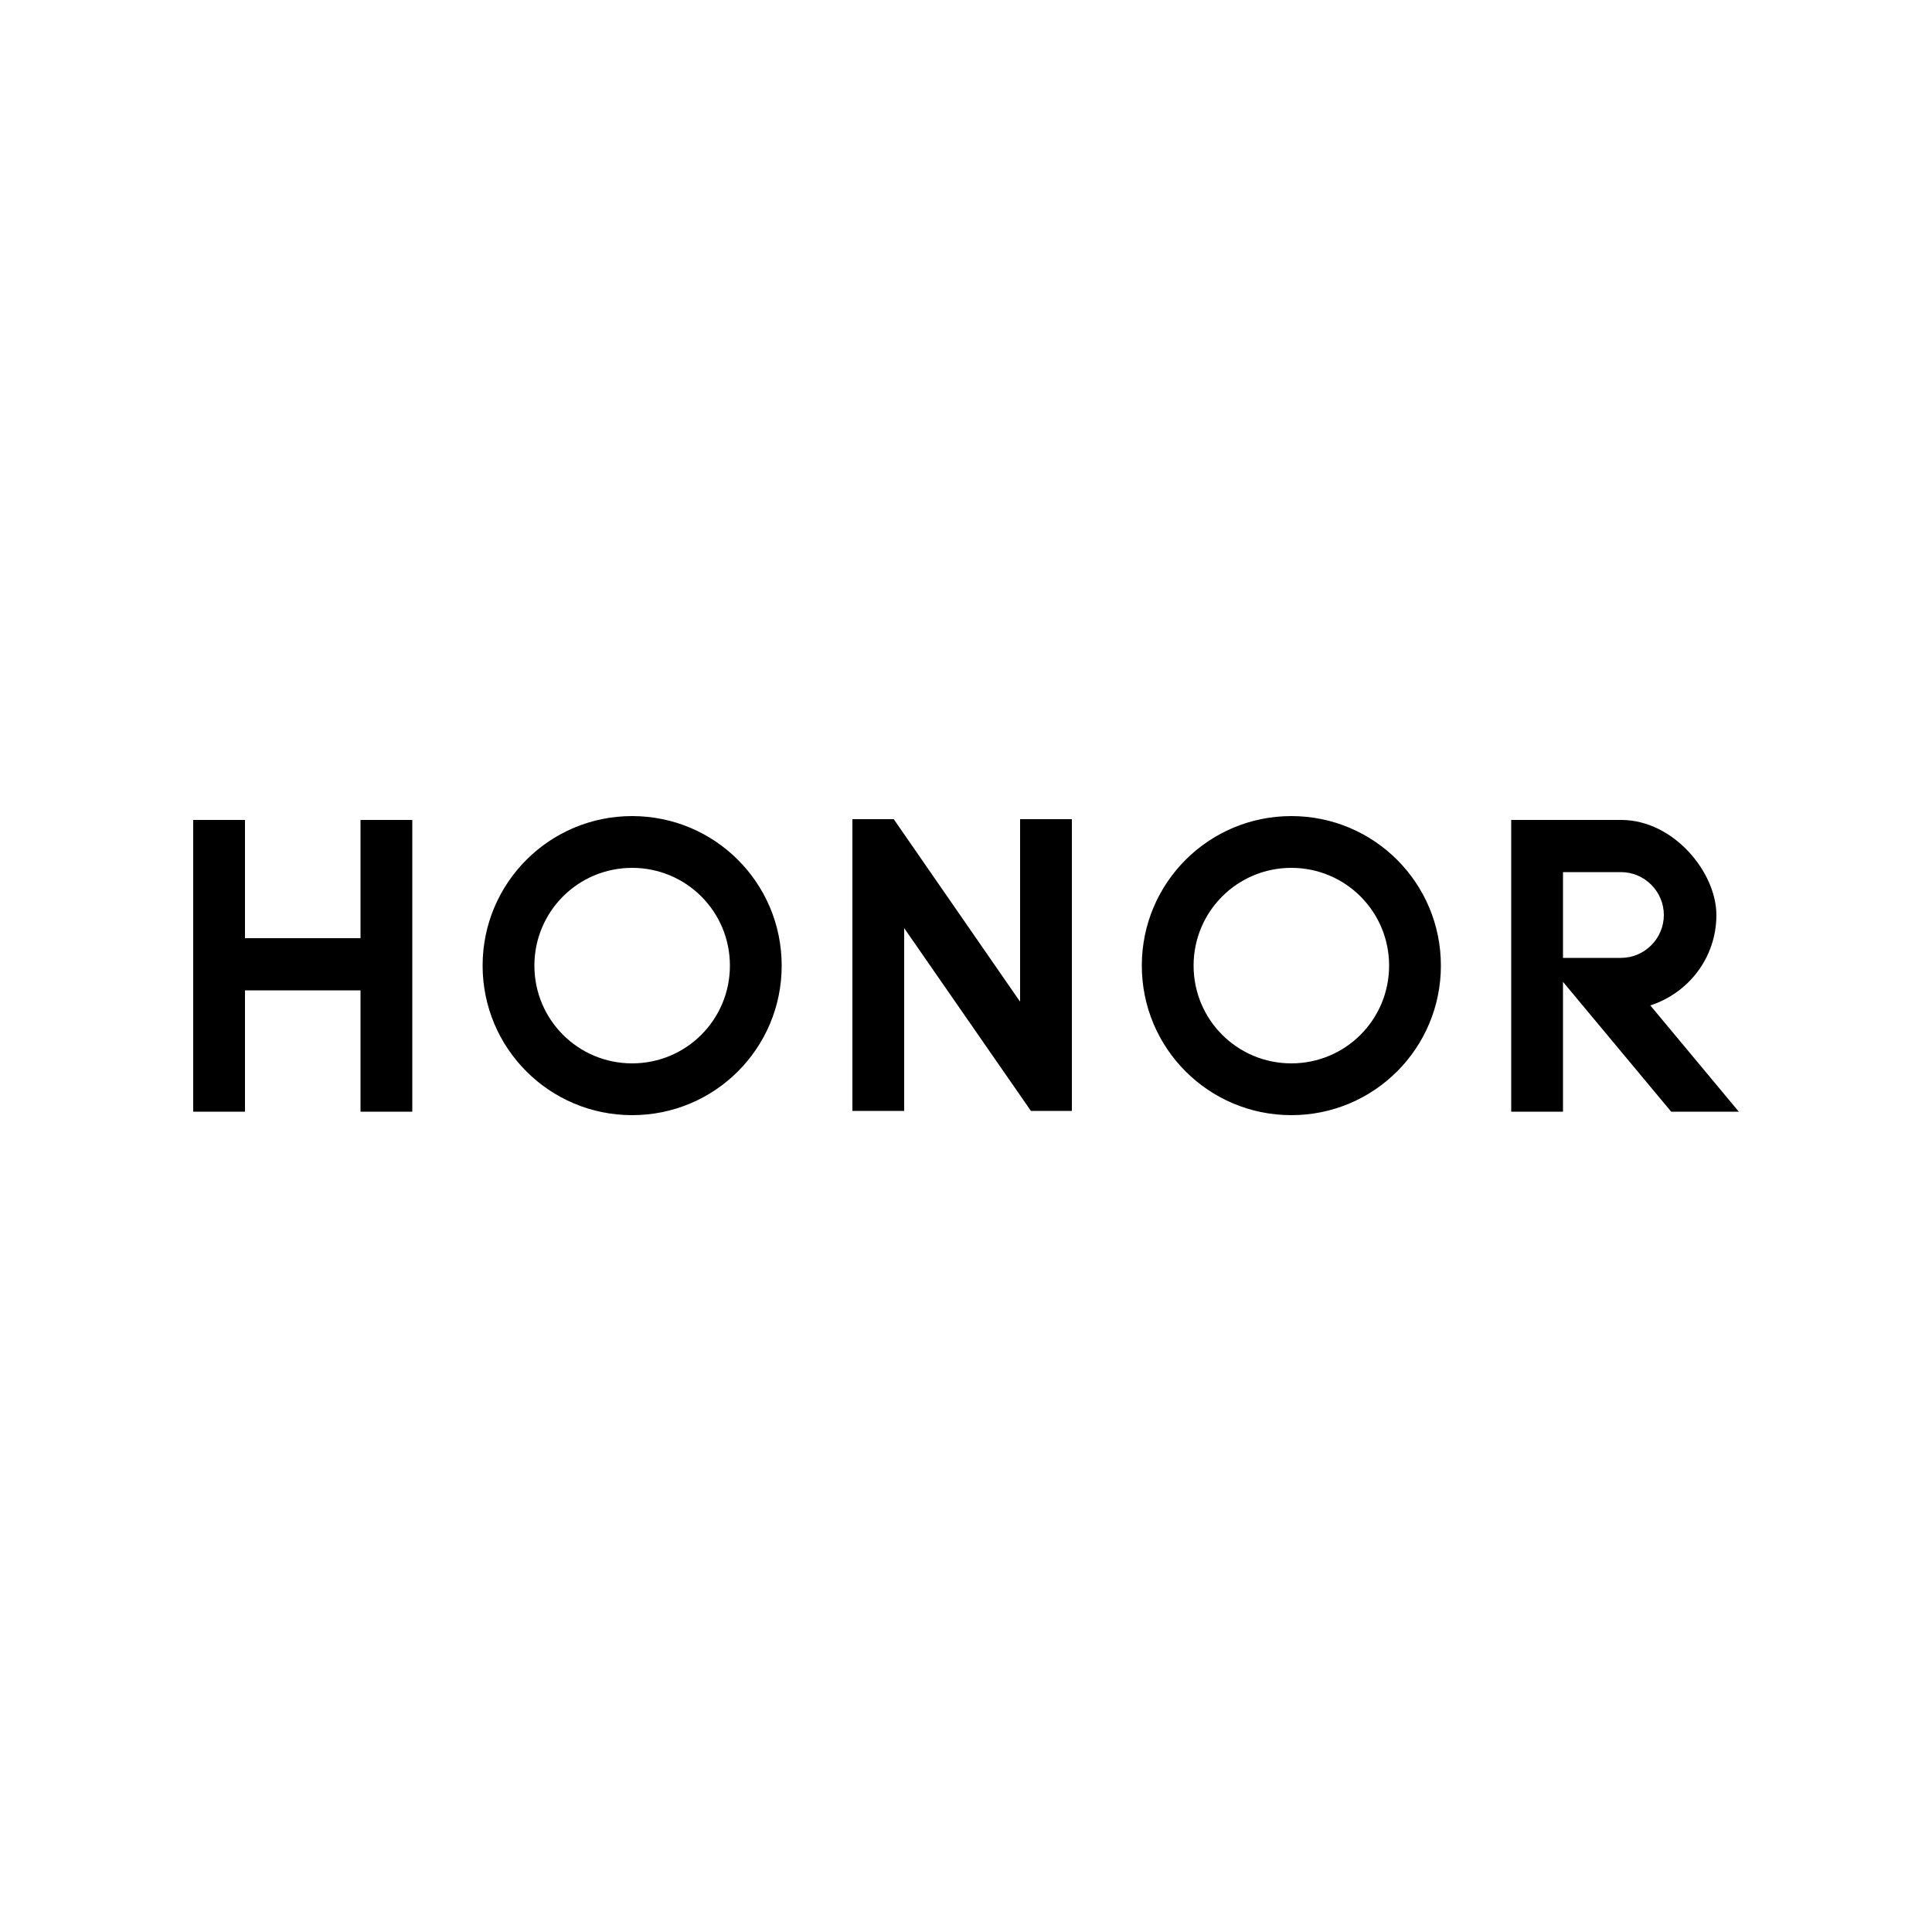 <?xml version="1.0" encoding="UTF-8"?>
<svg xmlns="http://www.w3.org/2000/svg" version="1.1" viewBox="0 0 500 500">
  <!-- Generator: Adobe Illustrator 28.7.2, SVG Export Plug-In . SVG Version: 1.2.0 Build 154)  -->
  <g>
    <g id="Layer_1">
      <path d="M93.3,212.2h13.4v75.5h-13.4v-31.4h-29.9v31.4h-13.4v-75.5h13.4v30.6h29.9v-30.6ZM263.9,259.1l-32.6-47.1h-10.7v75.5h13.4v-47.3l32.8,47.3h10.6v-75.5h-13.4v47.1ZM419.5,247.9h-15v-22.2h15c6.1,0,11.1,5,11.1,11.1s-5,11.1-11.1,11.1M427.1,260.2c9.9-3.2,17.1-12.4,17.1-23.4s-11-24.5-24.5-24.6h0s-28.6,0-28.6,0v75.5h13.4v-33.6l28,33.6h17.5l-22.9-27.5ZM334.2,275.2c-14,0-25.3-11.3-25.3-25.3s11.3-25.3,25.3-25.3,25.3,11.3,25.3,25.3-11.3,25.3-25.3,25.3M334.2,211.2c-21.4,0-38.7,17.3-38.7,38.7s17.3,38.7,38.7,38.7,38.7-17.3,38.7-38.7-17.3-38.7-38.7-38.7M163.6,275.2c-14,0-25.3-11.3-25.3-25.3s11.3-25.3,25.3-25.3,25.3,11.3,25.3,25.3-11.3,25.3-25.3,25.3M163.6,211.2c-21.4,0-38.7,17.3-38.7,38.7s17.3,38.7,38.7,38.7,38.7-17.3,38.7-38.7-17.3-38.7-38.7-38.7"/>
    </g>
  </g>
</svg>